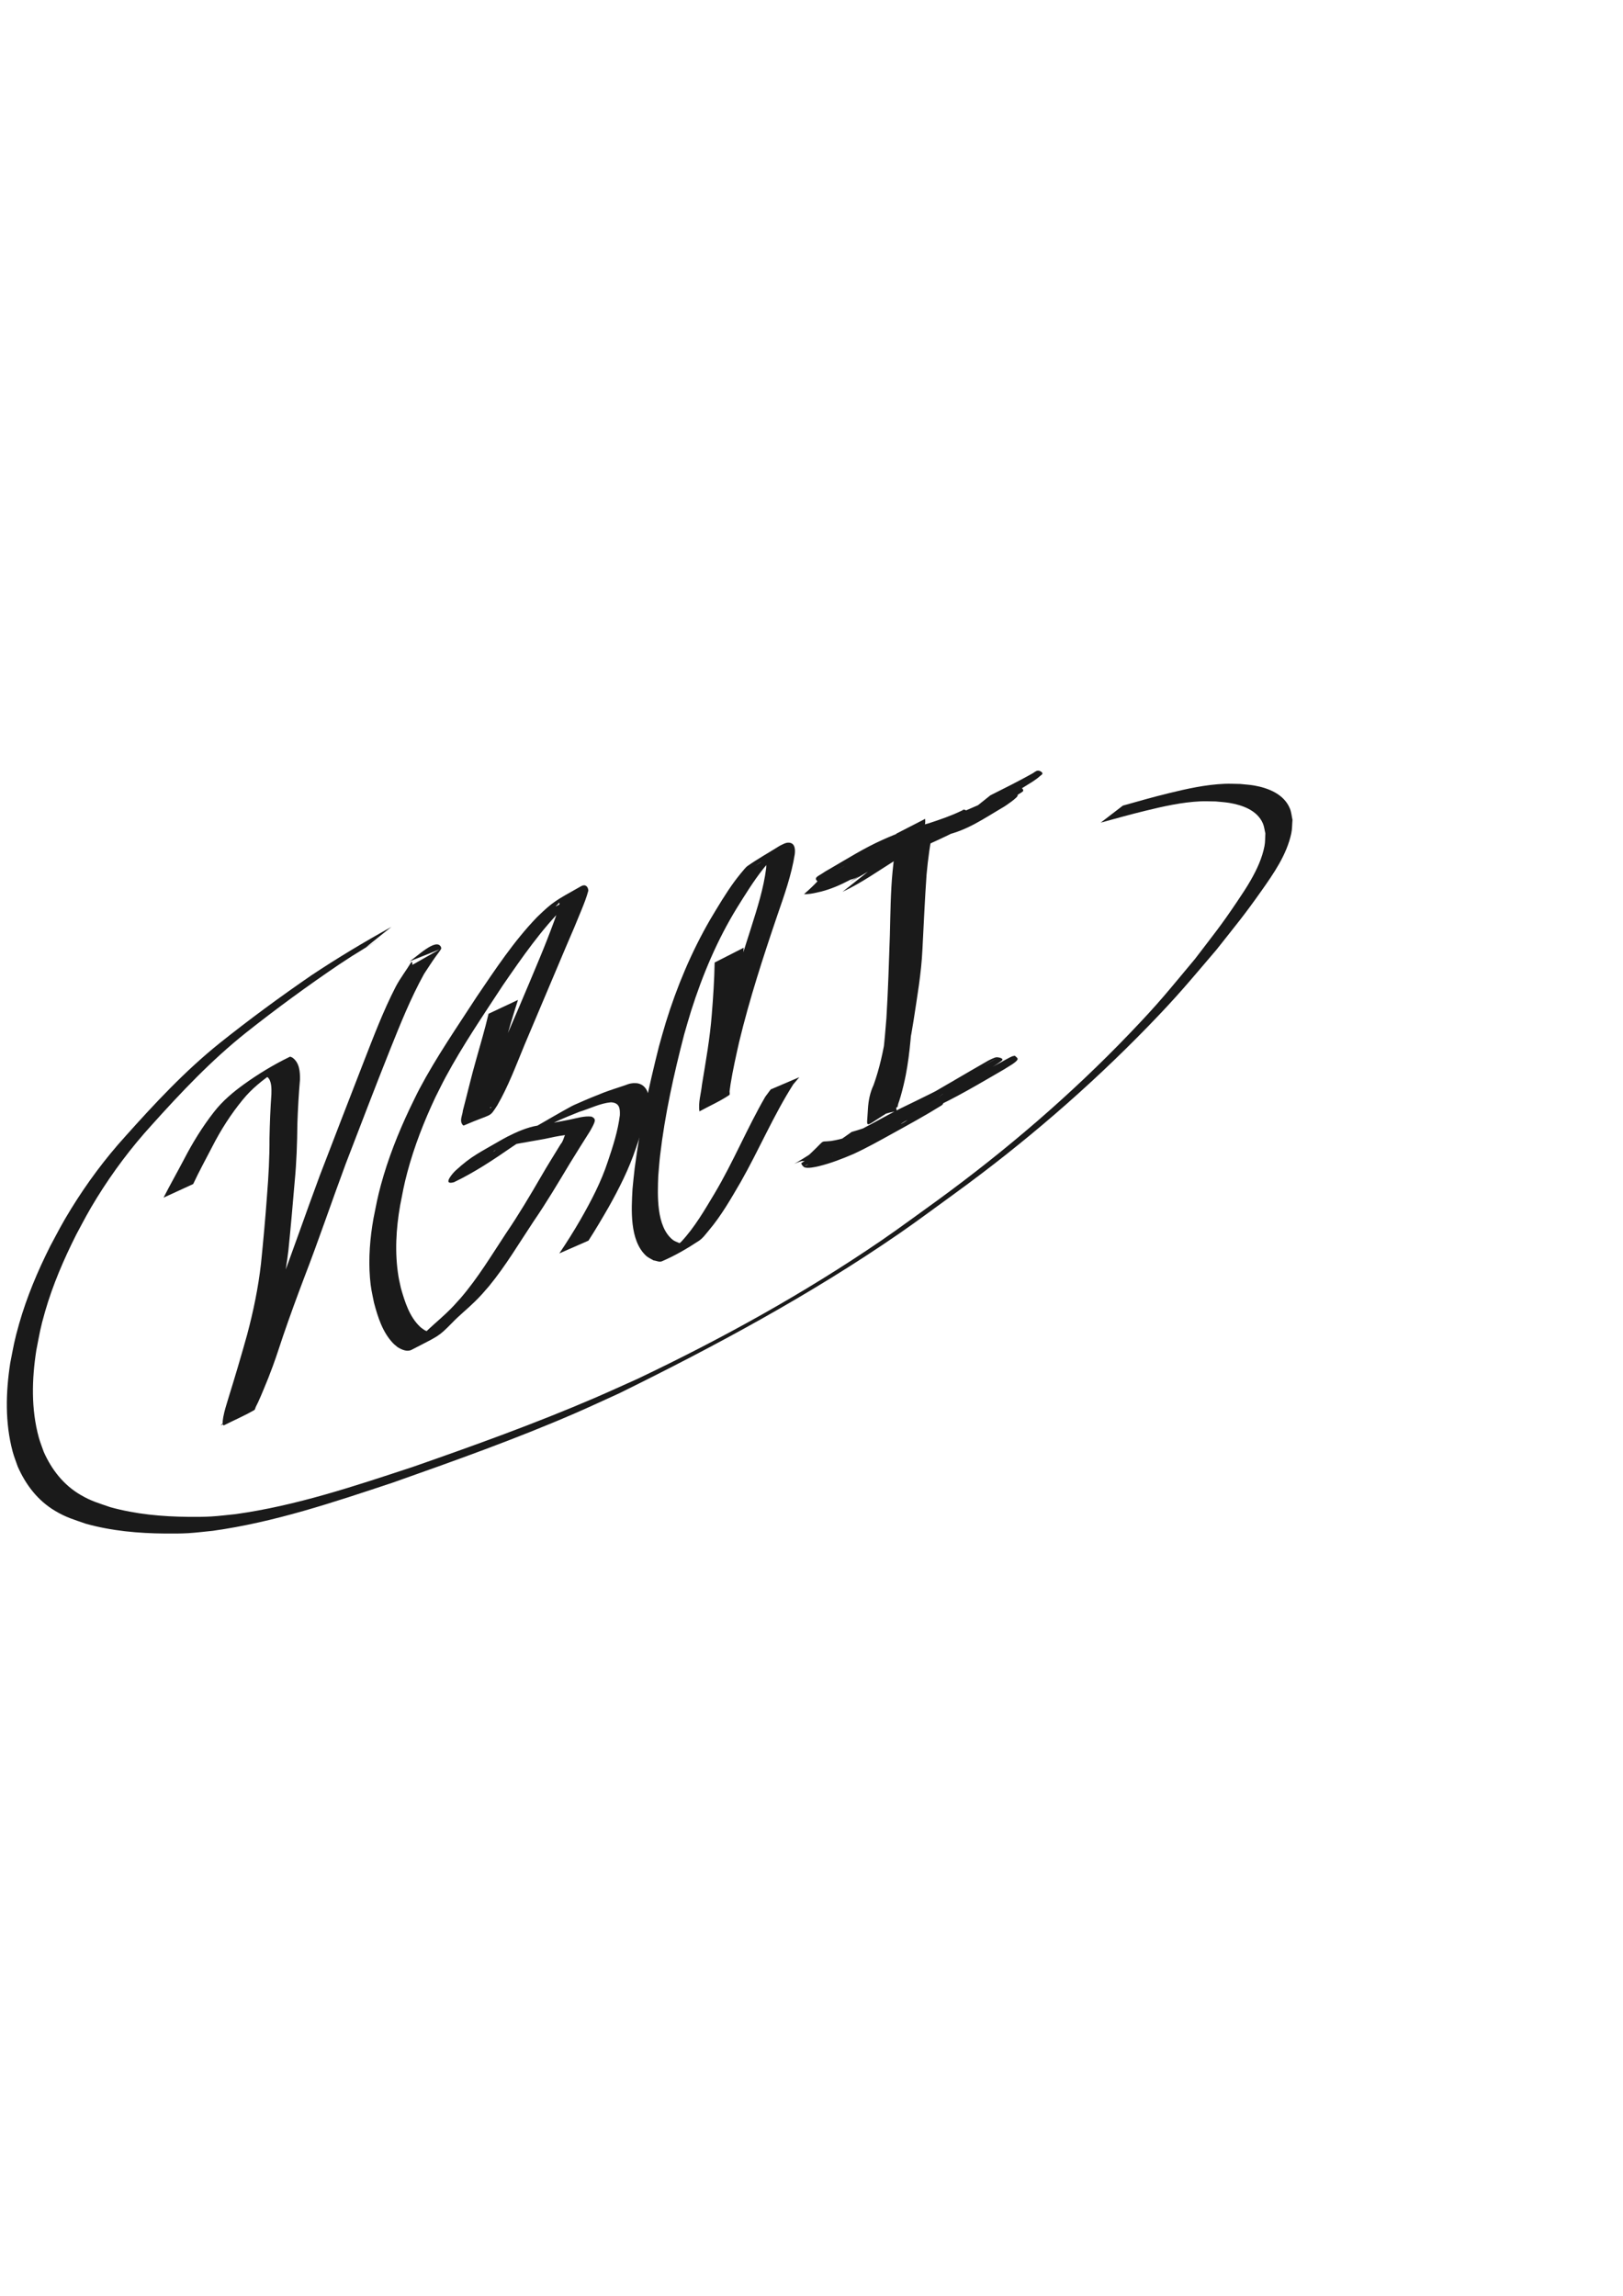 <?xml version="1.0" encoding="UTF-8" standalone="no"?>
<!-- Created with Inkscape (http://www.inkscape.org/) -->

<svg
   xmlns:dc="http://purl.org/dc/elements/1.1/"
   xmlns:cc="http://creativecommons.org/ns#"
   xmlns:rdf="http://www.w3.org/1999/02/22-rdf-syntax-ns#"
   xmlns:svg="http://www.w3.org/2000/svg"
   xmlns="http://www.w3.org/2000/svg"
   xmlns:sodipodi="http://sodipodi.sourceforge.net/DTD/sodipodi-0.dtd"
   xmlns:inkscape="http://www.inkscape.org/namespaces/inkscape"
   width="210mm"
   height="297mm"
   viewBox="0 0 210 297"
   version="1.1"
   id="svg4945"
   inkscape:version="0.92.2 (5c3e80d, 2017-08-06)"
   sodipodi:docname="dibujo-1.svg">
  <defs
     id="defs4939" />
  <sodipodi:namedview
     id="base"
     pagecolor="#ffffff"
     bordercolor="#666666"
     borderopacity="1.0"
     inkscape:pageopacity="0.0"
     inkscape:pageshadow="2"
     inkscape:zoom="0.98994949"
     inkscape:cx="310.881"
     inkscape:cy="550.2986"
     inkscape:document-units="mm"
     inkscape:current-layer="layer1"
     showgrid="false"
     inkscape:window-width="1366"
     inkscape:window-height="705"
     inkscape:window-x="-8"
     inkscape:window-y="-8"
     inkscape:window-maximized="1" />
  <g
     inkscape:label="Capa 1"
     inkscape:groupmode="layer"
     id="layer1">
    <path
       style="fill:#1a1a1a;stroke-width:0.265"
       id="path4975"
       d="m 47.333,122.554 c -0.141,0.083 -0.566,0.331 -0.424,0.249 0.925,-0.534 1.847,-1.072 2.773,-1.605 0.371,-0.214 -0.742,0.43 -1.111,0.648 -0.465,0.275 -0.931,0.549 -1.393,0.829 -1.741,1.055 -1.545,0.949 -3.312,2.104 -4.104,2.778 -8.104,5.706 -11.991,8.78 -4.503,3.576 -8.454,7.759 -12.287,12.026 -2.619,2.876 -4.961,5.998 -7.011,9.304 -1.19,1.919 -1.639,2.829 -2.704,4.81 -1.617,3.21 -3.047,6.524 -4.044,9.983 -0.624,2.164 -0.703,2.817 -1.131,5.005 -0.58,3.733 -0.685,7.611 0.326,11.288 0.174,0.633 0.428,1.241 0.642,1.862 1.026,2.299 2.56,4.27 4.758,5.551 1.424,0.83 2.285,1.043 3.845,1.587 3.285,0.914 6.7,1.223 10.101,1.254 0.98,0.009 1.962,0.009 2.941,-0.047 1.055,-0.06 2.104,-0.202 3.156,-0.303 7.873,-1.092 15.427,-3.638 22.948,-6.112 7.906,-2.756 15.795,-5.597 23.49,-8.905 1.862,-0.8 3.703,-1.649 5.555,-2.473 10.935,-5.201 21.562,-11.064 31.564,-17.902 2.484,-1.698 4.894,-3.502 7.341,-5.253 8.821,-6.44 17.139,-13.56 24.705,-21.442 4.017,-4.184 4.959,-5.449 8.56,-9.753 2.475,-3.246 3.287,-4.198 5.459,-7.432 0.612,-0.911 1.224,-1.823 1.766,-2.777 0.779,-1.372 1.454,-2.816 1.756,-4.376 0.104,-0.539 0.076,-1.095 0.114,-1.642 -0.107,-0.429 -0.147,-0.881 -0.321,-1.288 -0.73,-1.71 -2.669,-2.38 -4.351,-2.66 -0.583,-0.097 -1.175,-0.125 -1.763,-0.187 -0.658,-0.004 -1.316,-0.043 -1.973,-0.012 -2.406,0.114 -4.766,0.645 -7.096,1.215 -2.096,0.513 -3.702,0.967 -5.8,1.541 0,0 2.865,-2.202 2.865,-2.202 v 0 c 2.274,-0.636 3.635,-1.038 5.896,-1.594 2.386,-0.587 4.796,-1.122 7.261,-1.227 0.675,-0.029 1.352,0.013 2.028,0.02 0.61,0.068 1.227,0.096 1.831,0.203 1.838,0.326 3.867,1.134 4.611,3.011 0.18,0.453 0.214,0.951 0.321,1.427 -0.052,0.586 -0.033,1.183 -0.157,1.759 -0.598,2.772 -2.268,5.169 -3.87,7.438 -2.291,3.246 -3.248,4.359 -5.815,7.612 -3.555,4.154 -4.915,5.866 -8.824,9.89 -7.678,7.905 -16.051,15.112 -24.965,21.591 -2.419,1.744 -4.802,3.54 -7.258,5.232 -11.462,7.898 -23.76,14.528 -36.232,20.669 -1.899,0.858 -3.785,1.745 -5.697,2.574 -7.736,3.355 -15.692,6.183 -23.638,8.99 -7.604,2.523 -15.247,5.105 -23.213,6.216 -1.071,0.103 -2.139,0.247 -3.213,0.309 -0.99,0.057 -1.983,0.056 -2.975,0.048 -3.46,-0.027 -6.936,-0.334 -10.277,-1.27 -1.597,-0.563 -2.488,-0.787 -3.946,-1.648 -2.263,-1.337 -3.827,-3.385 -4.87,-5.767 -0.216,-0.638 -0.473,-1.264 -0.647,-1.914 -1.001,-3.737 -0.897,-7.674 -0.313,-11.464 0.441,-2.239 0.513,-2.841 1.145,-5.058 0.992,-3.48 2.399,-6.82 4.023,-10.049 1.065,-1.989 1.524,-2.92 2.713,-4.848 2.05,-3.323 4.385,-6.471 7.008,-9.364 3.815,-4.267 7.732,-8.467 12.207,-12.06 3.843,-3.066 7.806,-5.978 11.857,-8.763 3.36,-2.241 6.827,-4.312 10.359,-6.271 0,0 -3.305,2.643 -3.305,2.643 z"
       inkscape:connector-curvature="0" />
    <path
       style="fill:#1a1a1a;stroke-width:0.265"
       id="path5007"
       d="m 21.161,154.936 c 0.855,-1.678 1.788,-3.316 2.662,-4.985 1.111,-2.142 2.374,-4.195 3.86,-6.095 1.099,-1.421 2.471,-2.572 3.92,-3.616 1.873,-1.34 3.793,-2.508 5.887,-3.525 0.11,-0.053 0.233,0.071 0.35,0.107 0.907,0.65 0.989,1.811 0.975,2.836 -0.168,1.92 -0.275,3.844 -0.34,5.77 -0.022,2.471 -0.107,4.938 -0.343,7.398 -0.248,2.957 -0.509,5.912 -0.809,8.864 -0.369,3.136 -0.984,6.235 -1.78,9.289 -0.781,2.725 -1.54,5.455 -2.346,8.173 -0.216,0.783 -0.453,1.562 -0.579,2.366 -0.06,0.385 -0.115,0.747 -0.018,0.75 -5.803,2.906 -3.9,2.491 -2.987,0.836 0.568,-1.03 1.018,-2.132 1.494,-3.206 1.732,-4.305 3.244,-8.696 4.882,-13.037 1.859,-4.897 3.555,-9.854 5.381,-14.763 1.897,-4.924 3.786,-9.852 5.704,-14.768 1.278,-3.273 2.522,-6.563 4.132,-9.689 0.585,-1.115 1.369,-2.11 2.014,-3.187 0.11,-0.055 0.07,-0.051 0.14,0.222 0.012,0.047 -0.002,0.097 -0.003,0.145 1.181,-0.671 2.361,-1.342 3.542,-2.013 0,0 -3.944,1.577 -3.944,1.577 v 0 c 0.913,-0.53 3.545,-3.192 4.119,-1.834 0.024,0.057 0.008,0.124 0.012,0.186 -0.209,0.358 -0.467,0.664 -0.708,1.001 -0.526,0.736 -1.012,1.503 -1.51,2.257 -1.727,3.127 -3.056,6.444 -4.384,9.756 -1.961,4.906 -3.838,9.847 -5.74,14.776 -1.827,4.912 -3.498,9.881 -5.389,14.769 -0.944,2.494 -1.862,4.995 -2.723,7.519 -0.665,1.948 -0.678,2.115 -1.336,3.923 -0.182,0.501 -0.379,0.998 -0.568,1.496 -0.439,1.062 -0.859,2.136 -1.34,3.18 -0.093,0.203 -0.197,0.401 -0.296,0.601 -0.067,0.136 -0.071,0.331 -0.203,0.407 -1.28,0.736 -2.64,1.324 -3.96,1.986 -0.037,-0.074 -0.095,-0.141 -0.111,-0.223 -0.04,-0.205 0.044,-0.704 0.071,-0.859 0.15,-0.835 0.423,-1.639 0.662,-2.451 0.847,-2.719 1.654,-5.448 2.419,-8.192 0.811,-3.033 1.449,-6.107 1.802,-9.23 0.3,-2.945 0.568,-5.891 0.781,-8.844 0.196,-2.449 0.33,-4.9 0.317,-7.358 0.041,-1.909 0.111,-3.816 0.248,-5.72 0.017,-0.614 0.047,-1.737 -0.503,-2.181 -0.06,-0.049 -0.144,-0.058 -0.215,-0.087 -1.461,0.285 -0.434,0.111 3.054,-1.898 0.138,-0.079 -0.255,0.189 -0.388,0.277 -0.547,0.365 -1.109,0.709 -1.645,1.092 -1.474,1.01 -2.875,2.131 -4.007,3.527 -1.531,1.864 -2.828,3.889 -3.928,6.038 -0.835,1.621 -1.72,3.221 -2.489,4.873 0,0 -3.84,1.764 -3.84,1.764 z"
       inkscape:connector-curvature="0" />
    <path
       style="fill:#1a1a1a;stroke-width:0.265"
       id="path5009"
       d="m 67.025,129.349 c -0.637,1.983 -1.23,3.982 -1.8,5.986 -0.632,2.173 -1.129,4.381 -1.648,6.583 -0.064,0.345 -0.175,0.822 -0.169,1.192 0.001,0.081 -0.009,0.186 0.053,0.238 0.038,0.032 0.119,-0.153 0.074,-0.131 -1.161,0.568 -2.274,1.234 -3.445,1.78 -0.163,0.076 0.269,-0.24 0.403,-0.36 0.162,-0.224 0.337,-0.438 0.486,-0.671 0.426,-0.665 0.795,-1.412 1.136,-2.119 0.804,-1.668 1.523,-3.375 2.255,-5.075 1.851,-4.266 3.681,-8.542 5.463,-12.838 0.635,-1.523 1.239,-3.06 1.809,-4.608 0.281,-0.763 0.558,-1.517 0.731,-2.312 -0.013,-0.073 0.029,-0.189 -0.039,-0.219 -0.059,-0.025 -0.077,0.102 -0.119,0.15 -0.094,0.105 -0.418,0.369 -0.292,0.307 1.02,-0.504 1.954,-1.177 2.994,-1.64 0.315,-0.14 -0.536,0.433 -0.795,0.66 -0.315,0.277 -0.618,0.568 -0.927,0.852 -3.134,3.087 -5.641,6.731 -8.128,10.338 -2.554,3.9 -5.192,7.769 -7.407,11.878 -0.464,0.861 -0.886,1.743 -1.328,2.615 -1.474,3.129 -2.738,6.363 -3.63,9.708 -0.45,1.689 -0.596,2.579 -0.929,4.279 -0.532,3.027 -0.714,6.153 -0.213,9.199 0.083,0.507 0.211,1.006 0.316,1.509 0.51,1.777 1.107,3.72 2.511,5.021 0.173,0.16 0.38,0.281 0.57,0.421 0.46,0.185 0.587,0.324 1.087,0.206 0.182,-0.043 0.675,-0.321 0.513,-0.227 -4.79,2.754 -3.247,1.972 -1.866,0.639 0.958,-1.001 2.043,-1.866 3.043,-2.821 0.924,-0.882 1.012,-1.017 1.882,-1.979 2.221,-2.586 3.982,-5.519 5.853,-8.357 1.632,-2.393 3.107,-4.884 4.561,-7.387 0.805,-1.399 1.67,-2.762 2.509,-4.142 0.326,-0.375 0.41,-0.873 0.61,-1.304 0.008,-0.017 0.015,0.04 0.004,0.055 -0.023,0.033 -0.064,0.05 -0.095,0.075 -0.87,0.112 -1.738,0.299 -2.596,0.488 -1.381,0.261 -2.77,0.472 -4.149,0.746 -1.41,0.266 -2.698,0.914 -3.956,1.576 -2.053,1.184 1.689,-0.976 2.407,-1.364 0.193,-0.104 -0.362,0.246 -0.539,0.375 -0.498,0.364 -0.96,0.767 -1.421,1.175 -0.315,0.309 -0.402,0.376 -0.671,0.705 -0.065,0.08 -0.122,0.166 -0.183,0.25 -0.018,0.025 -0.04,0.102 -0.053,0.074 -0.208,-0.435 -0.157,-0.36 0.141,-0.548 0.137,-0.075 0.275,-0.148 0.411,-0.225 0.179,-0.101 0.713,-0.411 0.534,-0.309 -0.953,0.542 -1.896,1.104 -2.858,1.631 -0.262,0.144 0.508,-0.316 0.758,-0.48 0.27,-0.178 0.535,-0.364 0.802,-0.547 0.285,-0.195 0.568,-0.392 0.853,-0.588 2.687,-1.776 5.529,-3.314 8.311,-4.931 0.815,-0.474 -1.636,0.938 -2.455,1.407 0.338,-0.198 0.674,-0.4 1.014,-0.595 1.491,-0.853 2.972,-1.722 4.479,-2.546 0.346,-0.19 0.716,-0.333 1.076,-0.495 1.055,-0.472 2.124,-0.903 3.2,-1.326 0.849,-0.319 1.714,-0.59 2.574,-0.878 0.509,-0.171 0.663,-0.279 1.185,-0.323 0.168,-0.014 0.336,0.007 0.504,0.011 0.839,0.119 1.375,0.786 1.475,1.617 0.026,0.214 0.004,0.431 0.006,0.647 -0.264,2.112 -0.937,4.147 -1.631,6.15 -0.885,2.66 -2.148,5.164 -3.516,7.603 -0.842,1.467 -1.702,2.923 -2.618,4.345 0,0 -3.772,1.652 -3.772,1.652 v 0 c 0.965,-1.423 1.876,-2.878 2.737,-4.367 1.381,-2.412 2.679,-4.883 3.545,-7.535 0.66,-1.948 1.295,-3.918 1.552,-5.968 0.039,-0.947 -0.072,-1.609 -1.151,-1.678 -1.416,0.129 -2.726,0.818 -4.073,1.225 -1.066,0.423 -2.129,0.852 -3.17,1.336 -0.357,0.166 -1.391,0.735 -1.064,0.514 0.779,-0.524 1.618,-0.953 2.426,-1.431 0.336,-0.199 -0.674,0.395 -1.011,0.593 -10.459,6.072 -3.063,1.776 -1.983,1.155 0.33,-0.19 -0.657,0.384 -0.986,0.576 -0.969,0.566 -1.95,1.115 -2.873,1.757 -2.435,1.685 -4.906,3.334 -7.585,4.615 -1.613,0.437 -0.033,-1.303 0.226,-1.521 2.119,-1.931 2.994,-2.25 6.035,-4.02 0.191,-0.111 0.388,-0.212 0.582,-0.318 1.28,-0.649 2.597,-1.241 4.025,-1.48 1.391,-0.258 2.787,-0.485 4.171,-0.773 0.905,-0.185 1.846,-0.487 2.773,-0.377 0.202,0.127 0.354,0.165 0.414,0.425 0.071,0.303 -0.498,1.235 -0.632,1.479 -0.878,1.388 -1.754,2.777 -2.611,4.178 -1.512,2.512 -3.005,5.038 -4.668,7.456 -1.877,2.822 -3.608,5.754 -5.762,8.379 -0.811,0.931 -0.967,1.146 -1.832,2.001 -0.964,0.953 -2.033,1.794 -2.97,2.775 -1.812,1.856 -1.779,1.674 -5.219,3.47 -0.599,0.313 -1.297,-0.023 -1.801,-0.324 -0.195,-0.167 -0.406,-0.317 -0.585,-0.502 -1.378,-1.428 -1.994,-3.401 -2.489,-5.268 -0.262,-1.301 -0.417,-1.872 -0.522,-3.215 -0.201,-2.562 0.007,-5.164 0.457,-7.687 0.345,-1.719 0.497,-2.626 0.961,-4.333 0.918,-3.381 2.207,-6.649 3.702,-9.813 0.431,-0.874 0.837,-1.76 1.293,-2.621 2.19,-4.132 4.863,-7.991 7.402,-11.909 2.418,-3.555 4.797,-7.181 7.794,-10.286 2.079,-2.02 2.38,-2.135 5.712,-4.013 0.55,-0.31 0.906,0.049 0.935,0.575 -0.22,0.839 -0.536,1.631 -0.861,2.436 -0.635,1.575 -1.295,3.139 -1.975,4.695 -1.82,4.268 -3.599,8.552 -5.42,12.82 -1.096,2.649 -2.1,5.366 -3.541,7.851 -1.088,1.661 -0.499,0.927 -4.302,2.575 -0.115,0.05 -0.215,-0.145 -0.276,-0.255 -0.263,-0.474 0.114,-1.183 0.137,-1.648 0.582,-2.21 1.095,-4.437 1.726,-6.634 0.549,-1.967 1.137,-3.923 1.6,-5.913 0,0 3.814,-1.791 3.814,-1.791 z"
       inkscape:connector-curvature="0" />
    <path
       style="fill:#1a1a1a;stroke-width:0.265"
       id="path5011"
       d="m 96.225,122.605 c -0.204,2.304 -0.387,4.61 -0.604,6.912 -0.264,3.03 -0.762,6.031 -1.182,9.042 -0.096,0.793 -0.22,1.584 -0.24,2.384 -0.001,0.045 -0.031,0.707 0.047,0.8 -1.244,0.58 -2.433,1.296 -3.732,1.741 -0.166,0.057 0.097,-0.337 0.138,-0.508 0.188,-0.788 0.35,-1.582 0.535,-2.371 0.493,-2.106 0.445,-1.868 1.021,-4.13 1.477,-5.553 3.252,-11.022 4.99,-16.498 0.793,-2.518 1.605,-5.037 1.936,-7.664 -0.012,-0.105 0.132,-0.943 -0.203,-0.965 -0.18,-0.012 -1.153,0.596 -1.249,0.655 0.932,-0.492 1.796,-1.141 2.795,-1.475 0.368,-0.123 -0.566,0.531 -0.829,0.817 -0.327,0.356 -0.64,0.726 -0.939,1.106 -1.235,1.571 -2.28,3.274 -3.336,4.966 -2.563,4.161 -4.468,8.688 -5.944,13.338 -0.322,1.016 -0.603,2.045 -0.904,3.068 -1.338,5.152 -2.499,10.377 -3.117,15.67 -0.103,0.884 -0.159,1.773 -0.239,2.66 -0.082,2.422 -0.287,6.498 1.872,8.234 0.26,0.209 0.599,0.296 0.899,0.444 0.332,-0.011 1.24,-0.256 0.995,-0.033 -0.618,0.565 -1.412,1.346 -2.228,1.158 -0.642,-0.148 1.007,-0.854 1.456,-1.336 1.726,-1.853 2.998,-4.069 4.293,-6.224 2.417,-4.054 4.205,-8.44 6.568,-12.521 0.233,-0.313 0.465,-0.626 0.698,-0.94 0,0 3.705,-1.584 3.705,-1.584 v 0 c -0.261,0.307 -0.523,0.614 -0.784,0.922 -2.565,4.035 -4.431,8.462 -6.79,12.615 -1.259,2.154 -2.495,4.339 -4.112,6.254 -0.413,0.49 -0.793,1.037 -1.328,1.39 -1.517,1.001 -3.101,1.922 -4.772,2.636 -0.34,0.145 -0.734,-0.083 -1.101,-0.125 -0.316,-0.198 -0.676,-0.339 -0.949,-0.593 -2.153,-2 -1.897,-6.025 -1.75,-8.644 0.094,-0.9 0.166,-1.804 0.283,-2.701 0.686,-5.307 1.832,-10.552 3.138,-15.736 0.293,-1.024 0.565,-2.054 0.879,-3.072 1.431,-4.64 3.315,-9.136 5.75,-13.341 1.005,-1.679 2,-3.366 3.158,-4.947 0.149,-0.203 1.327,-1.738 1.638,-1.956 1.358,-0.95 2.808,-1.761 4.212,-2.641 0.368,-0.173 0.764,-0.434 1.201,-0.399 0.781,0.062 0.803,0.895 0.737,1.477 -0.427,2.715 -1.354,5.302 -2.248,7.892 -1.844,5.423 -3.62,10.877 -4.96,16.449 -0.403,1.794 -0.806,3.586 -1.1,5.402 -0.05,0.306 -0.09,0.613 -0.129,0.919 -0.022,0.172 0.088,0.422 -0.056,0.519 -1.211,0.815 -2.561,1.402 -3.841,2.104 -0.18,-1.142 0.214,-2.318 0.322,-3.444 0.492,-3.009 1.036,-6.013 1.27,-9.057 0.181,-2.248 0.333,-4.5 0.372,-6.756 0,0 3.757,-1.914 3.757,-1.914 z"
       inkscape:connector-curvature="0" />
    <path
       style="fill:#1a1a1a;stroke-width:0.265"
       id="path5013"
       d="m 120.764,107.175 c -0.429,1.96 -0.691,3.944 -0.874,5.941 -0.228,3.231 -0.366,6.467 -0.536,9.702 -0.142,3.09 -0.685,6.142 -1.145,9.196 -0.344,2.231 -0.792,4.455 -1.456,6.614 -0.375,0.958 -0.621,1.933 -0.724,2.955 -0.025,0.472 -0.046,0.943 -0.069,1.415 -0.085,1.704 1.312,-0.219 -3.657,1.964 0.504,-1.345 0.91,-2.72 1.239,-4.117 0.639,-3.007 0.907,-6.078 1.151,-9.138 0.221,-3.579 0.323,-7.165 0.448,-10.749 0.072,-2.738 0.087,-5.474 0.347,-8.202 0.136,-1.526 0.401,-3.037 0.494,-4.567 -0.004,-0.112 -0.008,-0.225 -0.013,-0.337 0,0 3.736,-1.921 3.736,-1.921 v 0 c 0.005,0.129 0.009,0.259 0.014,0.388 -0.133,1.561 -0.465,3.092 -0.631,4.649 -0.31,2.728 -0.32,5.468 -0.419,8.21 -0.166,3.599 -0.323,7.199 -0.514,10.796 -0.2,3.045 -0.383,6.103 -0.958,9.105 -0.179,0.9 -0.389,1.78 -0.639,2.663 -0.057,0.201 -0.12,0.401 -0.181,0.601 -0.052,0.15 -0.112,0.297 -0.156,0.449 -0.038,0.134 -0.06,0.272 -0.091,0.408 -4.614,2.56 -3.956,3.299 -3.829,0.244 0.068,-1.071 0.264,-2.088 0.726,-3.067 0.771,-2.137 1.257,-4.373 1.612,-6.613 0.485,-3.046 1.027,-6.094 1.198,-9.178 0.171,-3.228 0.33,-6.457 0.482,-9.687 0.134,-1.974 0.371,-3.93 0.656,-5.887 0,0 3.787,-1.836 3.787,-1.836 z"
       inkscape:connector-curvature="0" />
    <path
       style="fill:#1a1a1a;stroke-width:0.265"
       id="path5017"
       d="m 109.682,146.971 c 2.335,-1.092 4.549,-2.418 6.847,-3.584 2.69,-1.308 5.393,-2.598 8.001,-4.065 1.476,-0.881 3.053,-1.586 4.53,-2.461 -1.133,0.65 -2.323,1.208 -3.398,1.95 0.09,0.309 0.204,0.336 -0.097,0.52 -0.137,0.084 -0.297,0.124 -0.439,0.197 -0.194,0.1 -0.76,0.433 -0.57,0.325 0.948,-0.542 1.896,-1.084 2.845,-1.626 -2.134,1.283 -1.034,0.629 -5.157,2.995 -0.327,0.188 -1.312,0.743 -0.987,0.553 4.838,-2.831 2.184,-1.275 1.286,-0.678 -0.378,0.251 -0.744,0.519 -1.115,0.778 -1.97,1.387 -3.876,2.886 -5.967,4.094 -1.524,0.881 -3.063,1.738 -4.594,2.606 -1.633,0.843 -3.362,1.487 -5.177,1.785 -0.43,0.109 -0.913,0.154 -1.323,0.338 -0.086,0.038 -0.313,0.209 -0.231,0.162 3.54,-2.01 4.192,-0.868 3.427,-2.116 0.006,-0.042 -0.015,-0.1 0.018,-0.125 0.106,-0.082 0.686,-0.032 0.821,-0.053 0.235,-0.035 0.638,-0.176 0.853,-0.244 1.516,-0.345 2.952,-0.934 4.371,-1.556 1.747,-0.845 3.439,-1.797 5.134,-2.74 0.502,-0.289 1.016,-0.557 1.521,-0.841 0.22,-0.124 0.876,-0.504 0.656,-0.379 -7.35,4.189 -3.317,2.245 -2.698,1.422 -0.021,0.013 -0.039,0.034 -0.063,0.04 -0.614,0.159 0.188,-0.134 -0.684,0.148 -0.635,0.206 -1.225,0.546 -1.815,0.851 -1.774,0.942 -3.58,1.804 -5.431,2.585 -0.736,0.273 -1.468,0.56 -2.217,0.797 -0.396,0.125 -0.796,0.198 -1.149,0.421 2.061,1.56 2.328,-2.047 3.765,-2.493 0.181,-0.056 0.367,-0.092 0.55,-0.138 0.262,-0.076 0.527,-0.144 0.786,-0.229 0.937,-0.307 0.93,-0.337 1.849,-0.759 1.938,-1 3.819,-2.106 5.738,-3.142 0.856,-0.483 1.781,-0.791 2.706,-1.101 0.11,-0.037 0.418,-0.194 0.323,-0.127 -1.184,0.837 -2.4,1.628 -3.6,2.442 -0.118,0.025 -0.236,0.045 -0.353,0.074 -0.523,0.13 -0.655,0.172 -1.17,0.423 -0.253,0.123 -0.99,0.538 -0.746,0.398 3.328,-1.9 3.344,-1.945 1.666,-0.837 -2.187,1.376 -4.454,2.635 -6.72,3.872 -1.019,0.556 -2.131,0.961 -3.205,1.396 -1.36,0.619 -2.776,1.048 -4.254,1.253 -1.603,0.231 -3.207,1.766 3.078,-2.389 0.183,-0.121 1.465,-0.241 1.671,-0.274 2.398,-0.386 4.586,-1.4 6.711,-2.529 2.499,-1.393 5.077,-2.628 7.68,-3.812 0.411,-0.194 0.826,-0.381 1.234,-0.581 0.063,-0.031 2.279,-1.166 2.372,-1.215 0.355,-0.189 1.403,-0.786 1.056,-0.582 -0.847,0.498 -1.703,0.98 -2.557,1.465 -0.249,0.141 0.493,-0.289 0.74,-0.434 0.462,-0.295 0.936,-0.573 1.379,-0.897 0.062,-0.045 0.11,-0.113 0.18,-0.144 0.064,-0.028 0.077,0.147 0.133,0.393 -0.916,0.571 -1.878,1.072 -2.829,1.585 -0.192,0.102 -0.765,0.417 -0.577,0.307 5.52,-3.226 2.346,-1.269 -1.158,0.669 -0.212,0.117 -0.447,0.189 -0.672,0.28 -0.709,0.289 -0.81,0.322 -1.538,0.598 -0.291,0.121 -0.581,0.242 -0.872,0.363 0,0 3.202,-2.524 3.202,-2.524 v 0 c 0.298,-0.123 0.597,-0.246 0.895,-0.369 0.543,-0.214 1.014,-0.392 1.545,-0.631 0.221,-0.1 0.862,-0.441 0.655,-0.316 -6.543,3.972 -0.664,0.152 1.744,-0.973 0.571,-0.311 1.14,-0.627 1.711,-0.939 0.179,-0.098 0.755,-0.418 0.971,-0.498 0.109,-0.04 0.228,-0.051 0.341,-0.076 0.114,0.111 0.254,0.2 0.342,0.332 0.238,0.354 -1.425,1.202 -1.632,1.372 -3.214,1.858 -6.397,3.785 -9.794,5.299 -2.596,1.183 -5.157,2.437 -7.653,3.819 -2.189,1.131 -4.45,2.116 -6.901,2.512 -0.056,0.009 -1.249,0.213 -1.389,0.23 -0.149,0.018 -0.56,0.132 -0.448,0.032 3.429,-3.054 1.918,-2.362 3.713,-2.572 1.423,-0.227 2.781,-0.685 4.102,-1.26 0.761,-0.311 1.312,-0.527 2.064,-0.874 0.366,-0.169 1.416,-0.759 1.086,-0.529 -0.737,0.515 -1.55,0.912 -2.313,1.385 -0.707,0.438 2.828,-1.645 2.147,-1.272 2.18,-1.49 1.271,-0.9 5.29,-3.197 0.774,-0.442 1.656,-0.798 2.559,-0.734 -1.069,0.848 -2.116,1.725 -3.207,2.545 -0.083,0.062 -0.198,0.058 -0.297,0.09 -0.166,0.053 -0.333,0.105 -0.497,0.164 -0.717,0.26 -1.408,0.586 -2.083,0.938 -1.917,1.037 -3.792,2.154 -5.751,3.112 -0.902,0.386 -1.801,0.756 -2.762,0.973 -0.213,0.048 -0.428,0.104 -0.646,0.102 -0.153,-10e-4 -0.561,-0.01 -0.446,-0.111 1.054,-0.931 2.267,-1.666 3.401,-2.498 1.104,-0.31 2.189,-0.681 3.252,-1.113 1.856,-0.787 3.655,-1.684 5.438,-2.626 0.663,-0.328 2.133,-1.184 2.883,-0.666 0.114,0.079 0.174,0.214 0.261,0.321 0.014,0.332 0.1,0.466 -0.257,0.687 -2.02,1.258 -4.109,2.397 -6.19,3.548 -1.696,0.937 -3.386,1.89 -5.147,2.7 -1.46,0.627 -2.942,1.2 -4.489,1.579 -0.395,0.099 -1.499,0.341 -1.89,0.124 -0.093,-0.052 -0.156,-0.146 -0.235,-0.219 -0.039,-0.101 -0.204,-0.24 -0.116,-0.302 2.071,-1.462 3.162,-2.286 5.3,-2.61 1.744,-0.33 3.408,-0.953 4.973,-1.792 -0.745,0.445 -1.49,0.892 -2.236,1.336 -0.405,0.241 0.814,-0.475 1.213,-0.727 1.637,-1.035 3.186,-2.203 4.754,-3.337 2.237,-1.614 4.134,-2.632 6.686,-4.105 0.334,-0.192 1.337,-0.766 1.005,-0.571 -0.864,0.507 -1.729,1.014 -2.6,1.507 -0.259,0.147 0.509,-0.311 0.763,-0.467 1.405,-0.815 2.803,-1.641 4.214,-2.444 0.199,-0.113 0.858,-0.446 1.135,-0.485 0.187,-0.026 1.131,0.123 0.674,0.469 -1.166,0.884 -2.517,1.492 -3.775,2.239 -1.473,0.781 -2.957,1.542 -4.41,2.361 -2.603,1.42 -5.281,2.694 -7.942,4.001 -2.37,1.226 -4.661,2.605 -7.085,3.724 0,0 3.305,-2.599 3.305,-2.599 z"
       inkscape:connector-curvature="0" />
    <path
       style="fill:#1a1a1a;stroke-width:0.265"
       id="path5019"
       d="m 112.32,112.752 c 0.173,-0.099 0.694,-0.396 0.52,-0.297 -0.923,0.529 -1.831,1.085 -2.77,1.585 -0.367,0.195 0.701,-0.446 1.052,-0.669 0.401,-0.255 0.801,-0.512 1.204,-0.764 2.322,-1.451 2.623,-1.56 5.988,-3.493 2.753,-1.453 5.654,-2.583 8.413,-4.025 3.204,-1.791 -0.772,0.479 -1.172,0.693 -0.302,0.162 0.581,-0.364 0.87,-0.547 0.592,-0.376 1.174,-0.765 1.761,-1.148 0.087,-0.06 0.168,-0.131 0.261,-0.18 0.145,-0.076 0.222,0.323 0.147,0.468 -0.063,0.121 -0.26,0.083 -0.389,0.129 -0.59,0.209 -0.739,0.277 -1.355,0.526 -1.986,0.921 -3.877,2.022 -5.872,2.924 -1.278,0.614 -2.595,1.159 -3.848,1.824 -0.294,0.156 -1.157,0.658 -0.868,0.493 0.877,-0.5 1.754,-0.999 2.632,-1.498 -2.662,1.678 -5.329,3.385 -8.149,4.788 -0.324,0.184 -1.791,0.664 -1.491,-0.321 0.055,-0.18 0.237,-0.292 0.356,-0.438 0.929,-0.79 1.965,-1.444 3.022,-2.049 4.461,-2.551 2.942,-1.801 5.37,-2.956 1.751,-0.868 3.522,-1.683 5.35,-2.374 0.606,-0.244 0.685,-0.256 1.219,-0.535 0.102,-0.053 0.396,-0.23 0.297,-0.172 -1.181,0.682 -2.456,1.222 -3.542,2.047 0.128,0.691 0.273,0.473 -0.233,0.749 -1.337,0.592 -2.734,1.061 -4.132,1.487 -2.067,0.517 -4.052,1.277 -5.975,2.186 -0.609,0.292 -1.207,0.569 -1.8,0.891 -0.257,0.139 -1.012,0.584 -0.758,0.439 5.335,-3.047 2.928,-1.704 1.753,-0.972 -0.384,0.205 -0.899,0.911 -0.898,-0.035 4e-5,-0.019 0.308,-0.099 0.566,-0.17 1.569,-0.713 3.142,-1.418 4.718,-2.117 1.829,-0.83 3.739,-1.468 5.652,-2.072 1.733,-0.541 3.467,-1.076 5.212,-1.576 0.756,-0.163 1.505,-0.373 2.216,-0.683 1.296,-0.565 4.167,-2.285 -1.586,0.969 0.467,-0.309 0.942,-0.609 1.38,-0.959 0.091,-0.072 0.176,-0.151 0.261,-0.23 0.033,-0.031 0.065,-0.132 0.095,-0.098 0.07,0.081 0.058,0.205 0.086,0.307 -0.074,0.045 -0.142,0.101 -0.221,0.135 -0.171,0.074 -1.021,0.344 -1.121,0.379 -0.891,0.311 -1.758,0.678 -2.626,1.047 -2.102,0.916 -4.22,1.785 -6.265,2.825 -0.315,0.184 -1.263,0.729 -0.944,0.553 0.833,-0.462 1.643,-0.965 2.486,-1.407 0.36,-0.189 -0.688,0.434 -1.035,0.646 -0.351,0.214 -0.702,0.428 -1.059,0.632 -4.553,2.601 -3.028,1.843 -5.581,3.063 -1.609,0.795 -3.292,1.42 -4.94,2.125 -0.785,0.355 -1.627,0.528 -2.446,0.772 -0.023,0.029 -0.099,0.108 -0.069,0.087 1.178,-0.827 2.329,-1.692 3.515,-2.507 0.183,-0.126 0.433,-0.1 0.653,-0.131 0.928,-0.134 0.261,0.006 1.3,-0.26 2.459,-0.675 4.62,-2.105 6.813,-3.359 2.497,-1.494 5.264,-2.436 7.892,-3.658 0.569,-0.265 1.125,-0.558 1.687,-0.837 -1.145,0.659 4.137,-2.284 3.093,-1.729 -0.692,0.368 -1.346,0.807 -2.051,1.149 -0.396,0.192 0.75,-0.463 1.122,-0.699 0.562,-0.356 1.116,-0.723 1.675,-1.084 0.183,0.064 1.011,-0.822 1.201,-0.9 0.029,-0.012 0.04,0.053 0.041,0.084 0.005,0.168 0.076,0.369 -0.025,0.503 -0.143,0.189 -0.413,0.232 -0.619,0.349 -1.677,0.898 -3.393,1.719 -5.107,2.543 0,0 2.893,-2.311 2.893,-2.311 v 0 c 1.82,-0.914 3.644,-1.821 5.421,-2.816 0.238,-0.126 0.445,-0.35 0.713,-0.377 0.241,-0.025 0.699,0.222 0.583,0.434 -0.054,0.099 -0.164,0.155 -0.25,0.228 -0.144,0.124 -0.285,0.25 -0.437,0.364 -0.196,0.147 -0.403,0.278 -0.605,0.417 -3.494,2.201 -7.02,4.357 -10.684,6.269 -0.566,0.274 -1.126,0.56 -1.698,0.823 -2.65,1.218 -5.41,2.221 -7.917,3.734 -2.248,1.291 -4.477,2.721 -7.015,3.372 -0.6,0.136 -1.238,0.306 -1.858,0.332 -0.11,0.005 -0.413,0.043 -0.329,-0.03 2.988,-2.592 1.928,-2.604 3.415,-2.558 0.809,-0.179 1.585,-0.468 2.353,-0.773 1.626,-0.653 3.259,-1.292 4.831,-2.07 1.953,-0.959 1.176,-0.612 -1.323,0.897 -0.35,0.212 0.71,-0.407 1.059,-0.62 2.116,-1.288 4.224,-2.592 6.402,-3.775 2.061,-1.019 4.188,-1.886 6.292,-2.813 0.894,-0.376 1.787,-0.744 2.703,-1.066 0.13,-0.046 1.017,-0.354 1.221,-0.382 0.129,-0.018 0.259,0.016 0.388,0.024 0.09,0.125 0.227,0.228 0.272,0.376 0.08,0.266 -1.546,1.343 -1.774,1.486 -2.641,1.544 -4.782,3.096 -7.733,3.714 -1.733,0.495 -3.457,1.023 -5.176,1.564 -1.903,0.615 -3.8,1.262 -5.619,2.102 -1.619,0.714 -3.211,1.492 -4.851,2.156 -0.09,0.029 -0.617,0.205 -0.628,0.198 -0.773,-0.516 -0.013,-0.766 0.404,-1.049 0.737,-0.48 0.272,-0.191 1.108,-0.675 2.221,-1.286 4.394,-2.662 6.742,-3.71 1.951,-0.885 3.961,-1.612 6.032,-2.164 1.418,-0.466 2.839,-0.945 4.185,-1.596 0.136,-0.054 0.269,-0.207 0.409,-0.163 0.213,0.067 0.671,0.307 0.498,0.448 -1.526,1.245 -3.34,2.064 -5.157,2.764 -1.808,0.692 -3.554,1.524 -5.293,2.374 -1.84,0.907 -1.2,0.621 1.591,-1.034 0.295,-0.175 -0.593,0.346 -0.887,0.522 -0.897,0.537 -0.717,0.42 -1.525,0.999 -0.182,0.131 -0.362,0.264 -0.543,0.395 -0.327,0.237 -0.29,0.373 -0.598,0.148 -0.014,-0.01 0.029,-0.02 0.045,-0.024 0.086,-0.021 0.176,-0.028 0.261,-0.051 0.327,-0.09 0.478,-0.171 0.8,-0.31 1.519,-0.787 0.84,-0.447 -2.255,1.35 -0.264,0.153 0.527,-0.309 0.791,-0.464 0.912,-0.536 0.83,-0.475 1.726,-1.054 0.288,-0.186 0.572,-0.377 0.858,-0.565 2.96,-1.724 5.873,-3.486 9.044,-4.797 2.003,-0.935 3.912,-2.053 5.934,-2.947 0.17,-0.068 1.701,-0.741 1.889,-0.691 0.081,0.022 0.592,0.319 0.395,0.561 -0.078,0.096 -0.199,0.146 -0.299,0.218 -2.773,1.721 -5.486,3.548 -8.425,4.989 -2.771,1.407 -5.667,2.546 -8.398,4.033 0.685,-0.402 1.358,-0.826 2.055,-1.206 0.43,-0.235 -0.837,0.508 -1.252,0.768 -2.313,1.445 -4.54,3.038 -7.02,4.204 0,0 3.3,-2.615 3.3,-2.615 z"
       inkscape:connector-curvature="0" />
  </g>
</svg>
